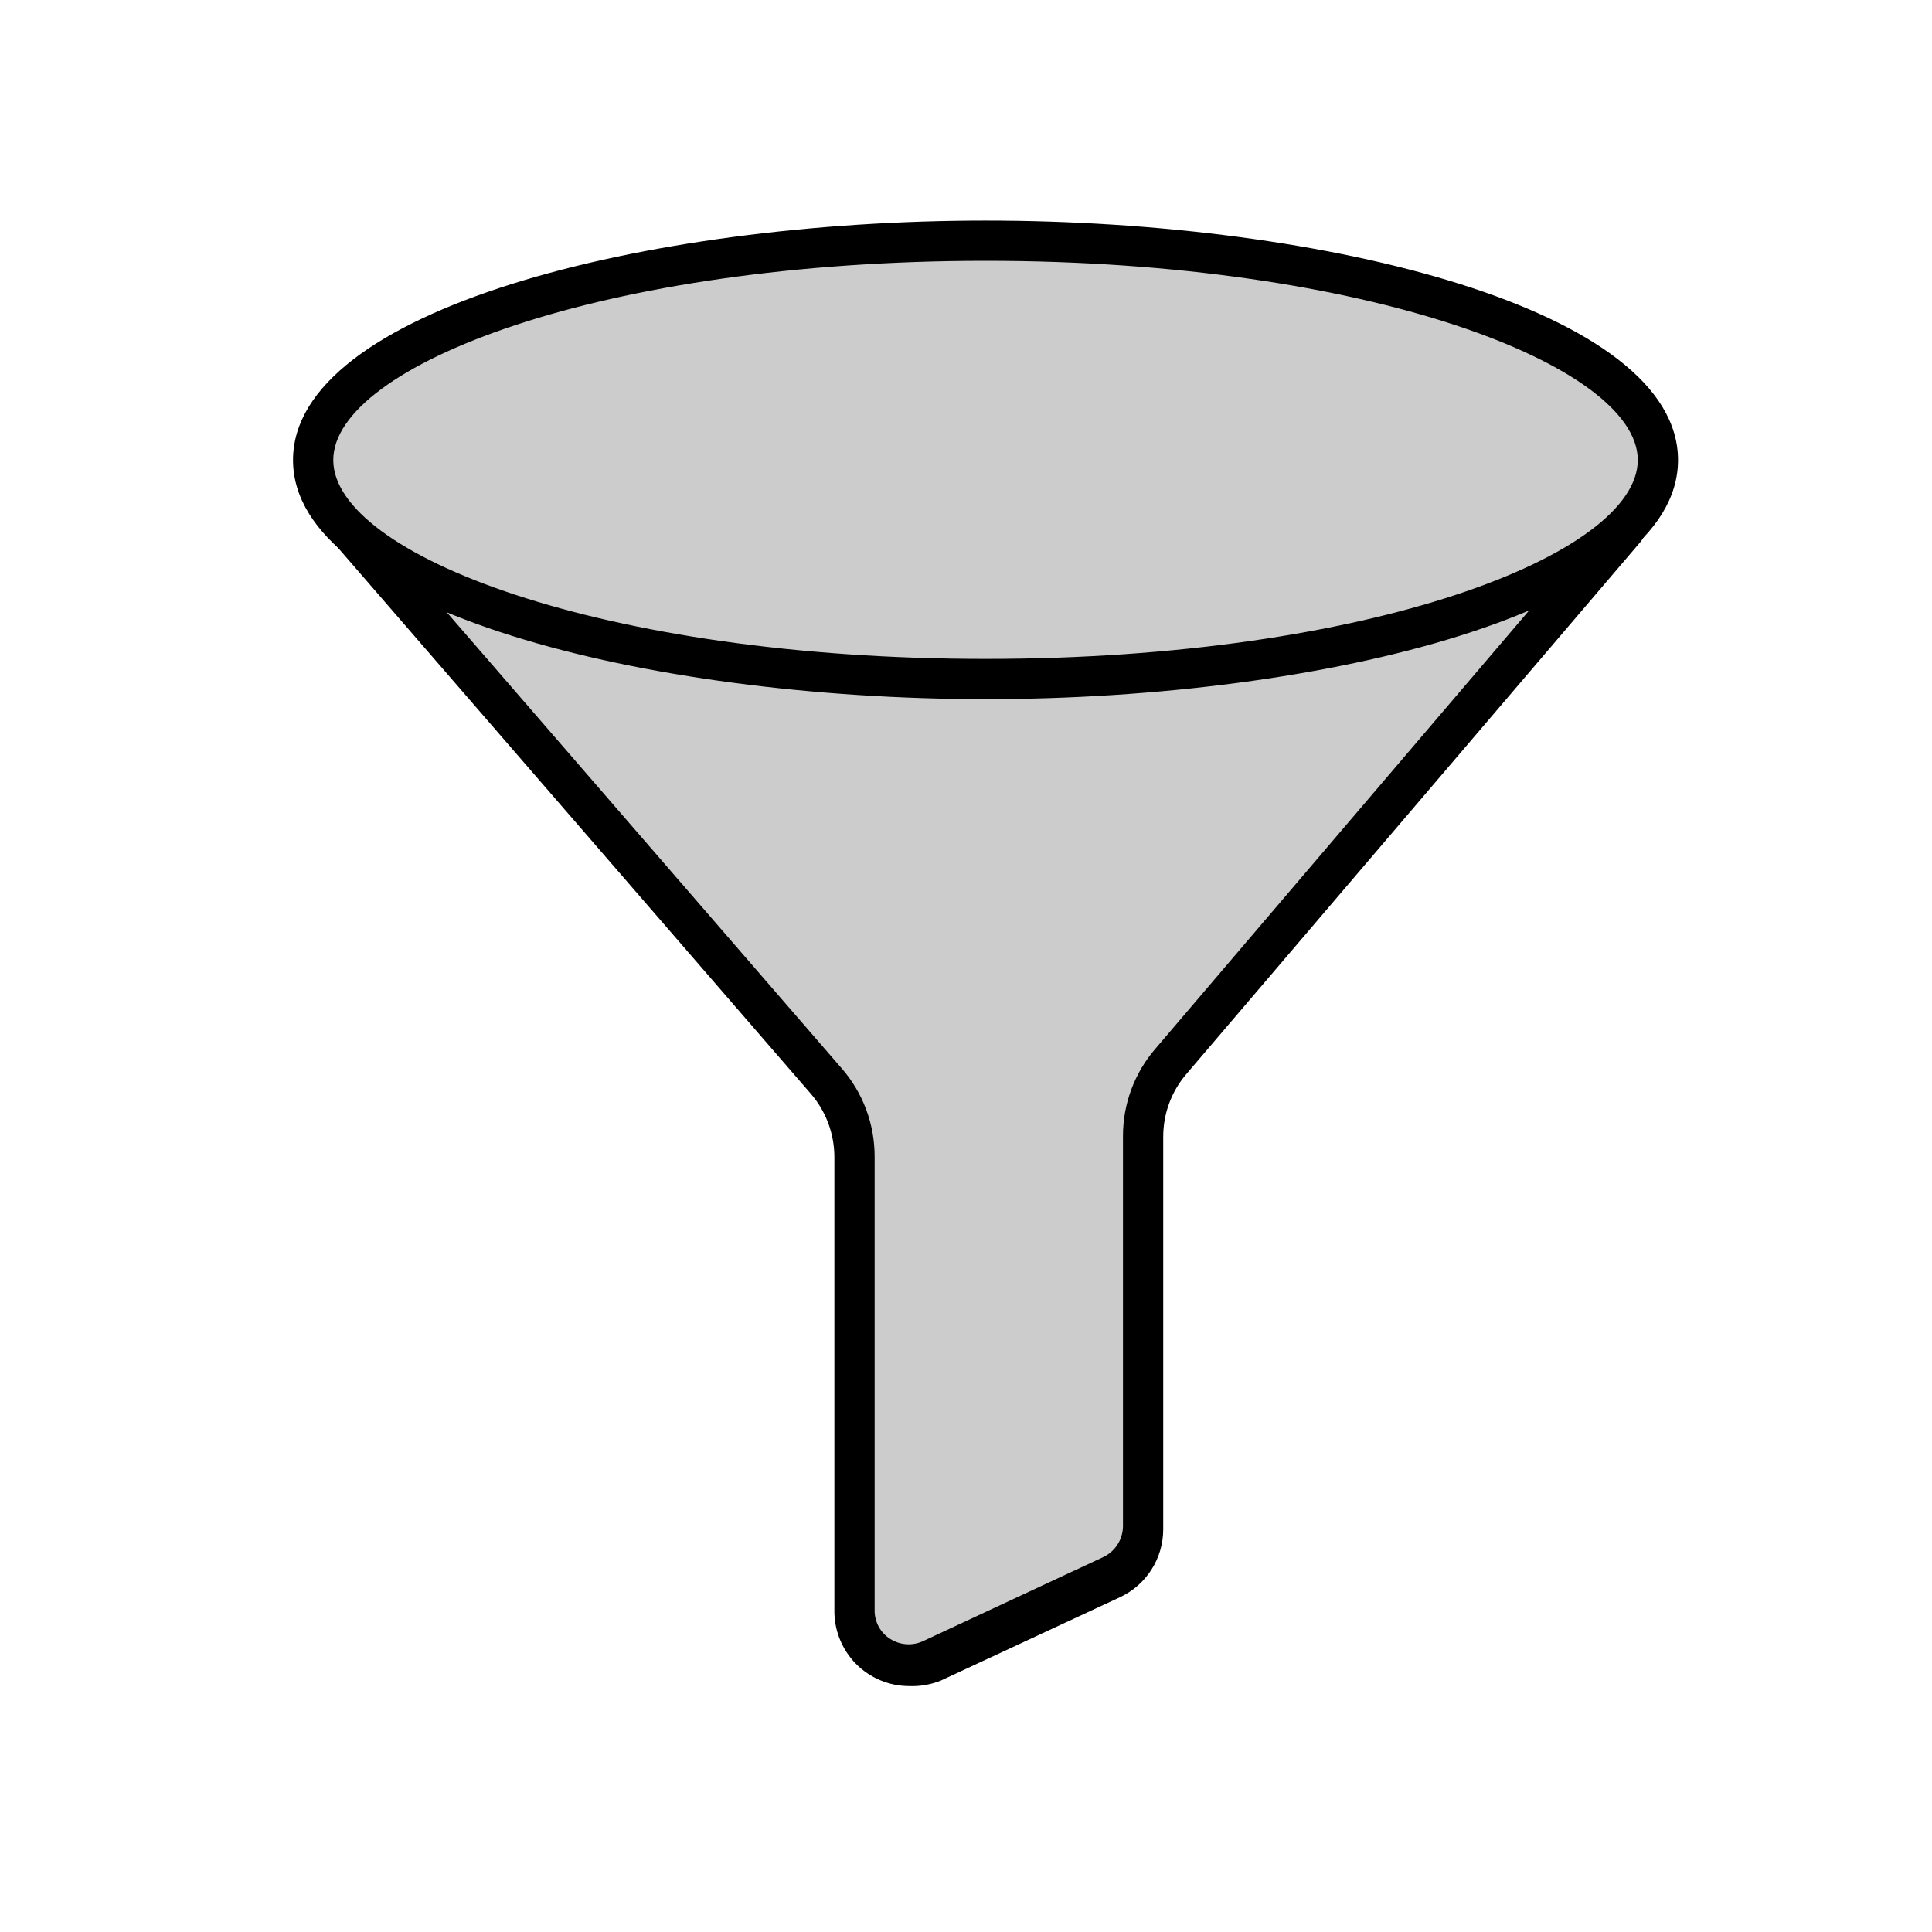 <svg xmlns="http://www.w3.org/2000/svg" width="24" height="24" viewBox="0 0 24 24">
  <g fill="none" fill-rule="evenodd">
    <rect width="24" height="24"/>
    <g fill-rule="nonzero" transform="translate(3.5 2.5)">
      <path fill="#CCC" d="M0.62,3.85 L6.76,10.925 C6.988,11.187 7.115,11.522 7.115,11.87 L7.115,17.5 C7.116,17.73 7.234,17.944 7.428,18.068 C7.622,18.191 7.866,18.207 8.075,18.11 L10.31,17.07 C10.534,16.965 10.683,16.747 10.7,16.5 L10.7,11.62 C10.698,11.277 10.821,10.945 11.045,10.685 L16.675,4.065"/>
      <path fill="#000" d="M7.79,18.445 C7.542,18.444 7.304,18.343 7.13,18.166 C6.957,17.988 6.861,17.748 6.865,17.5 L6.865,11.87 C6.864,11.584 6.761,11.307 6.575,11.09 L0.435,4 C0.339,3.901 0.339,3.744 0.435,3.645 C0.481,3.598 0.544,3.571 0.61,3.571 C0.676,3.571 0.739,3.598 0.785,3.645 L6.95,10.765 C7.219,11.07 7.366,11.463 7.365,11.87 L7.365,17.5 C7.362,17.646 7.436,17.783 7.56,17.86 C7.683,17.938 7.838,17.948 7.97,17.885 L10.2,16.845 C10.351,16.776 10.448,16.626 10.45,16.46 L10.45,11.62 C10.448,11.218 10.591,10.829 10.855,10.525 L16.5,3.905 C16.542,3.854 16.603,3.822 16.669,3.816 C16.735,3.81 16.8,3.832 16.85,3.875 C16.955,3.966 16.968,4.123 16.88,4.23 L11.235,10.845 C11.051,11.061 10.95,11.336 10.95,11.62 L10.95,16.5 C10.949,16.86 10.741,17.187 10.415,17.34 L8.18,18.38 C8.056,18.428 7.923,18.451 7.79,18.445 L7.79,18.445 Z"/>
      <ellipse cx="8.745" cy="3.215" fill="#CCC" rx="8.35" ry="2.725"/>
      <path fill="#000" d="M8.745,6.185 C4.515,6.185 0.14,5.075 0.14,3.215 C0.14,1.355 4.5,0.24 8.745,0.24 C12.99,0.24 17.345,1.35 17.345,3.215 C17.345,5.08 12.97,6.185 8.745,6.185 Z M8.745,0.74 C3.97,0.74 0.64,2.045 0.64,3.215 C0.64,4.385 3.97,5.685 8.745,5.685 C13.52,5.685 16.845,4.385 16.845,3.215 C16.845,2.045 13.5,0.74 8.745,0.74 Z"/>
    </g>
  </g>
</svg>
